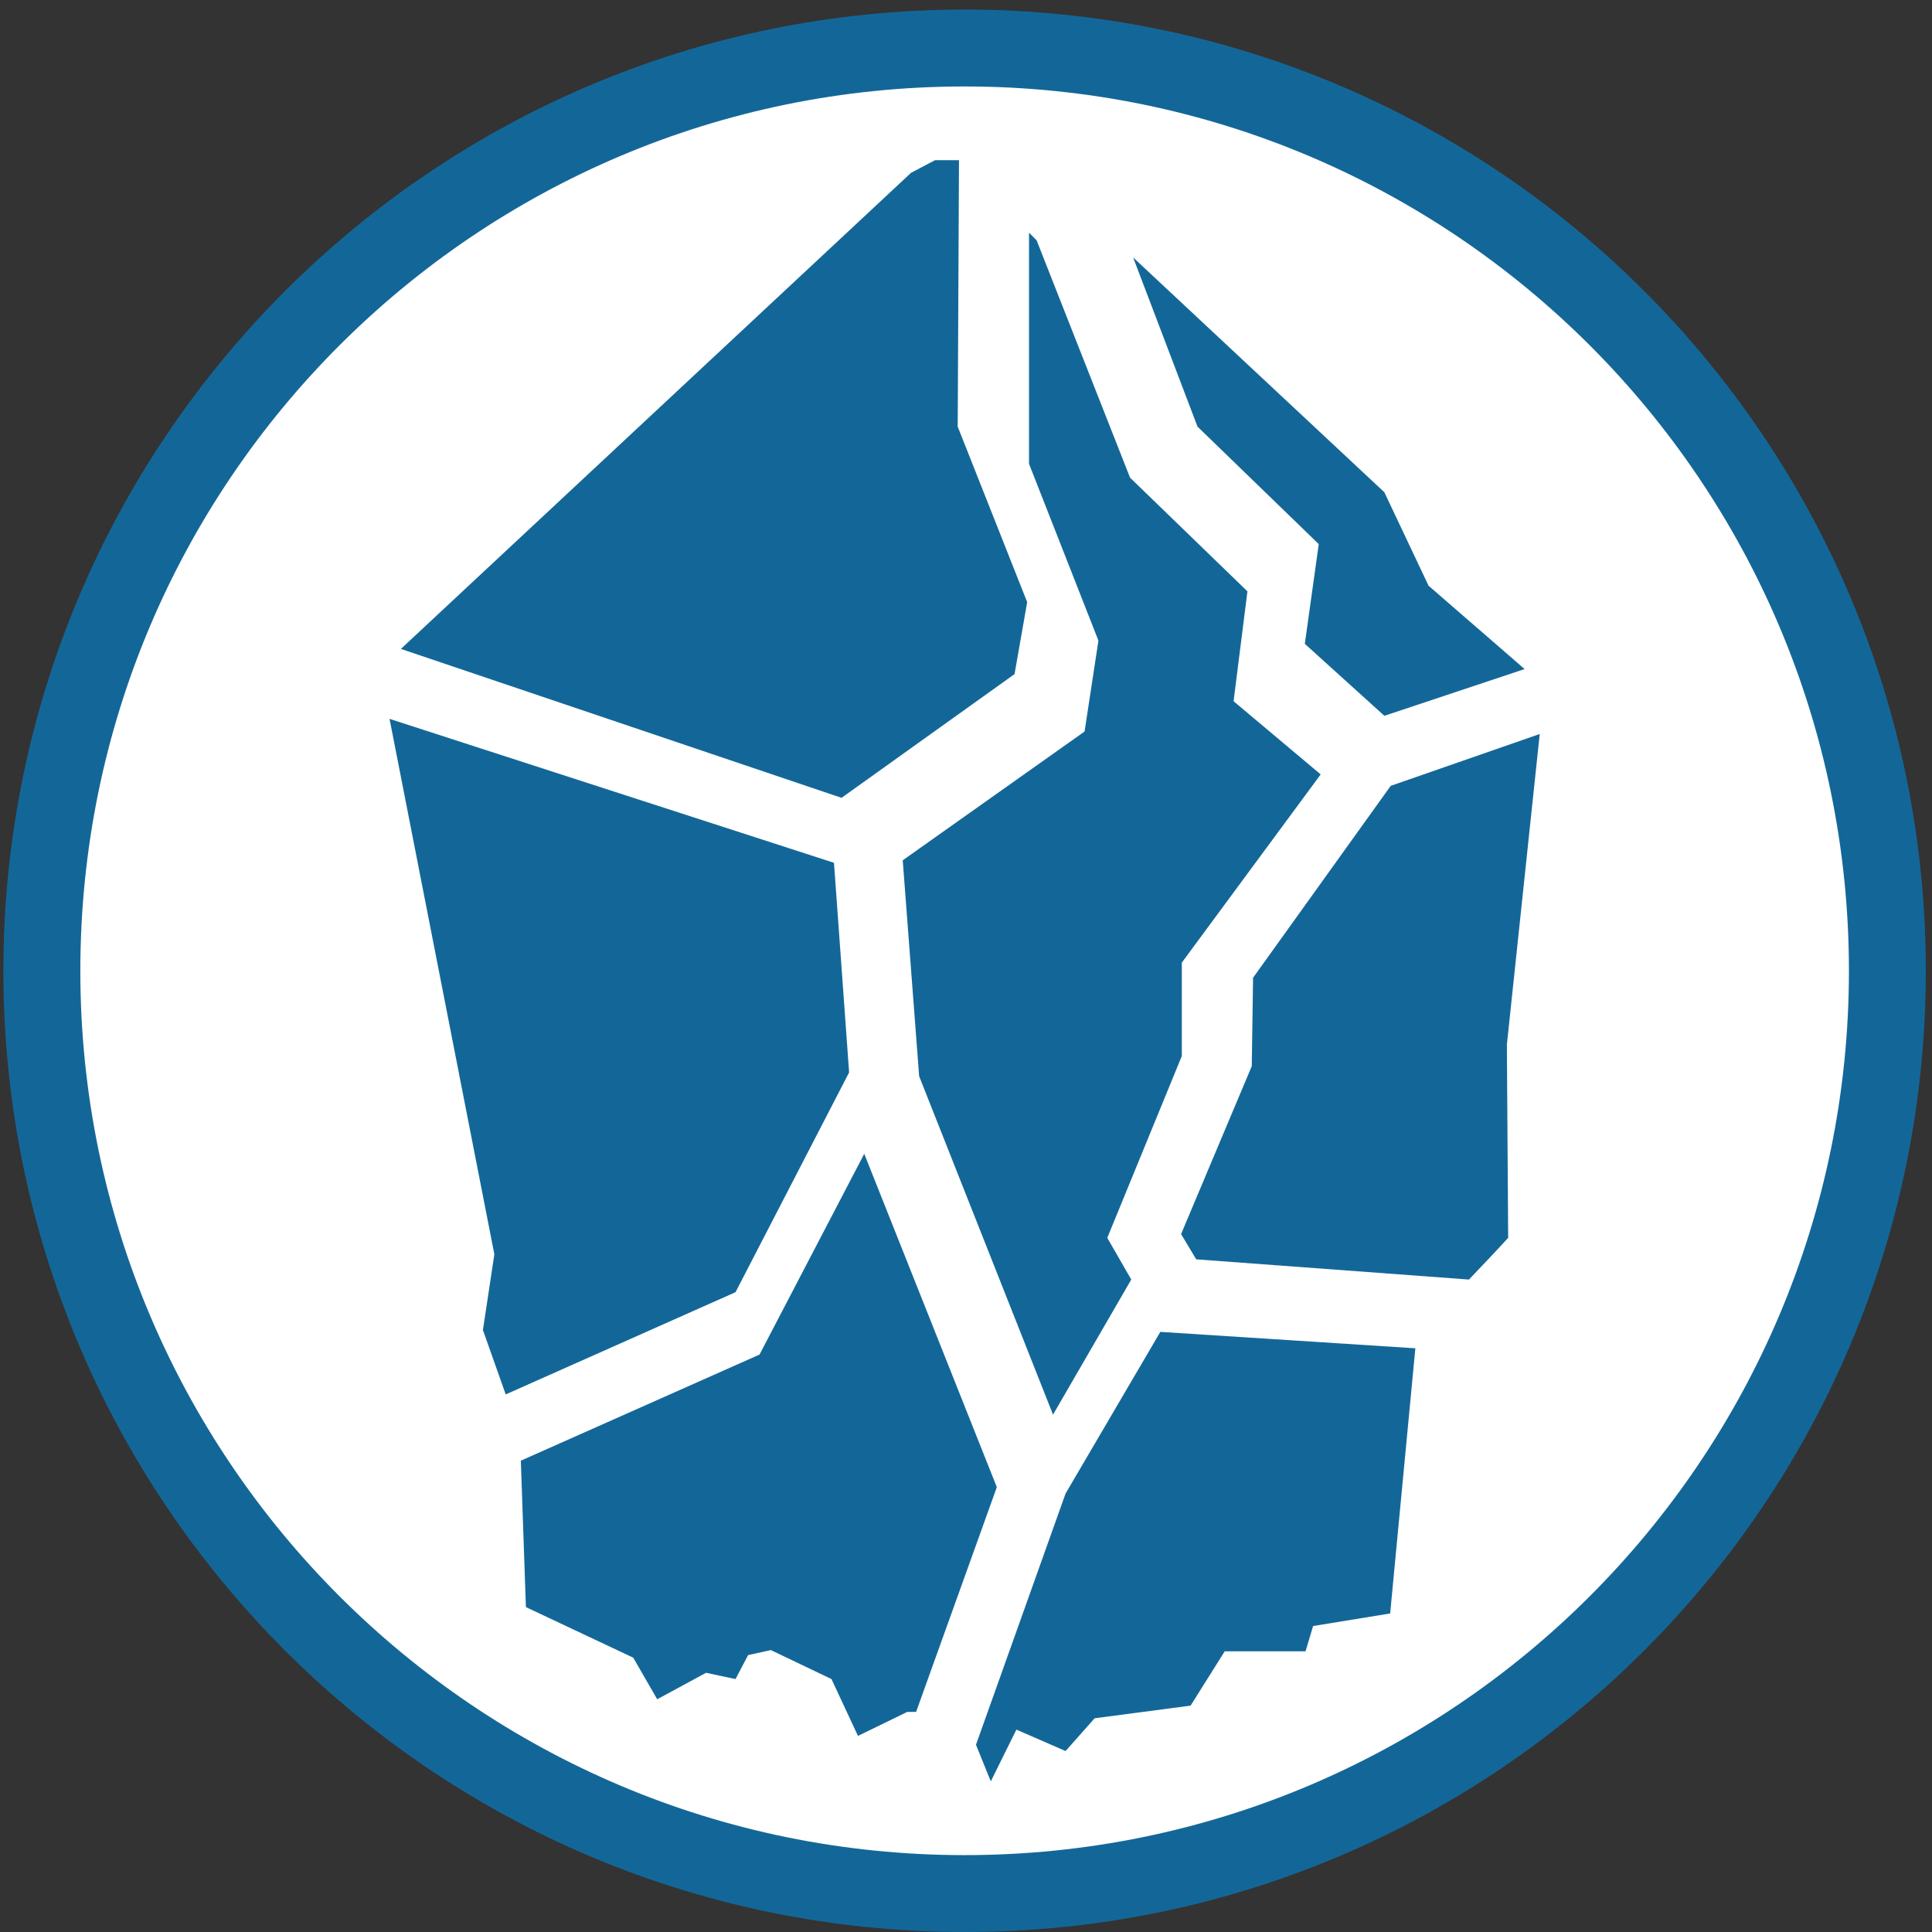 <?xml version="1.0" encoding="UTF-8"?>
<svg width="24px" height="24px" viewBox="0 0 24 24" version="1.1" xmlns="http://www.w3.org/2000/svg" xmlns:xlink="http://www.w3.org/1999/xlink">
    <rect x="0" y="0" width="24" height="24" fill="#333333" stroke="none"/>
    <!-- Generator: Sketch 52.5 (67469) - http://www.bohemiancoding.com/sketch -->
    <title>Crypto/coins/LSK</title>
    <desc>Created with Sketch.</desc>
    <g id="Crypto/coins/LSK" stroke="none" stroke-width="1" fill="none" fill-rule="evenodd">
        <g id="Group" transform="translate(-0, -0)">
            <g id="LSK">
                <g id="Page-1">
                    <g id="Artboard">
                        <g id="LSK">
                            <path d="M11.983,0.119 C5.388,0.119 0.042,5.465 0.042,12.06 C0.042,18.654 5.388,24 11.983,24 C18.577,24 23.923,18.654 23.923,12.06 C23.923,5.465 18.577,0.119 11.983,0.119" id="Fill-656" fill="#136798"></path>
                            <path d="M11.983,23.045 C5.916,23.045 0.998,18.126 0.998,12.06 C0.998,5.993 5.916,1.074 11.983,1.074 C18.05,1.074 22.968,5.993 22.968,12.06 C22.968,18.126 18.05,23.045 11.983,23.045" id="Fill-658" fill="#FFFFFF"></path>
                            <polygon id="Fill-660" fill="#136798" points="11.913 1.99 11.615 1.99 11.317 2.147 4.98 8.061 10.454 9.911 12.603 8.374 12.76 7.48 11.897 5.3"></polygon>
                            <polygon id="Fill-662" fill="#136798" points="12.783 2.891 12.783 5.762 13.645 7.958 13.473 9.087 11.214 10.687 11.418 13.369 13.081 17.573 14.053 15.895 13.755 15.377 14.681 13.118 14.681 11.958 16.406 9.62 15.324 8.711 15.496 7.346 14.038 5.934 12.877 2.985"></polygon>
                            <polygon id="Fill-664" fill="#136798" points="4.839 8.93 10.36 10.718 10.548 13.322 9.137 16.052 6.282 17.322 5.999 16.522 6.141 15.581"></polygon>
                            <polygon id="Fill-666" fill="#136798" points="6.47 18.145 9.435 16.827 10.736 14.333 12.383 18.474 11.38 21.266 11.27 21.266 10.658 21.564 10.329 20.858 9.576 20.498 9.293 20.56 9.137 20.858 8.771 20.78 8.164 21.109 7.866 20.592 6.533 19.964"></polygon>
                            <polygon id="Fill-668" fill="#136798" points="14.076 3.198 14.876 5.3 16.382 6.759 16.209 7.998 17.197 8.892 18.939 8.311 17.746 7.276 17.197 6.115"></polygon>
                            <polygon id="Fill-670" fill="#136798" points="17.276 9.762 19.127 9.118 18.719 12.977 18.735 15.377 18.546 15.581 18.248 15.895 14.86 15.644 14.672 15.33 15.55 13.244 15.566 12.146"></polygon>
                            <polygon id="Fill-672" fill="#136798" points="14.414 16.545 17.582 16.749 17.269 20.043 16.312 20.199 16.218 20.513 15.214 20.513 14.79 21.188 13.598 21.345 13.237 21.752 12.626 21.486 12.308 22.129 12.124 21.674 13.237 18.553"></polygon>
                        </g>
                    </g>
                </g>
            </g>
        </g>
    </g>
</svg>